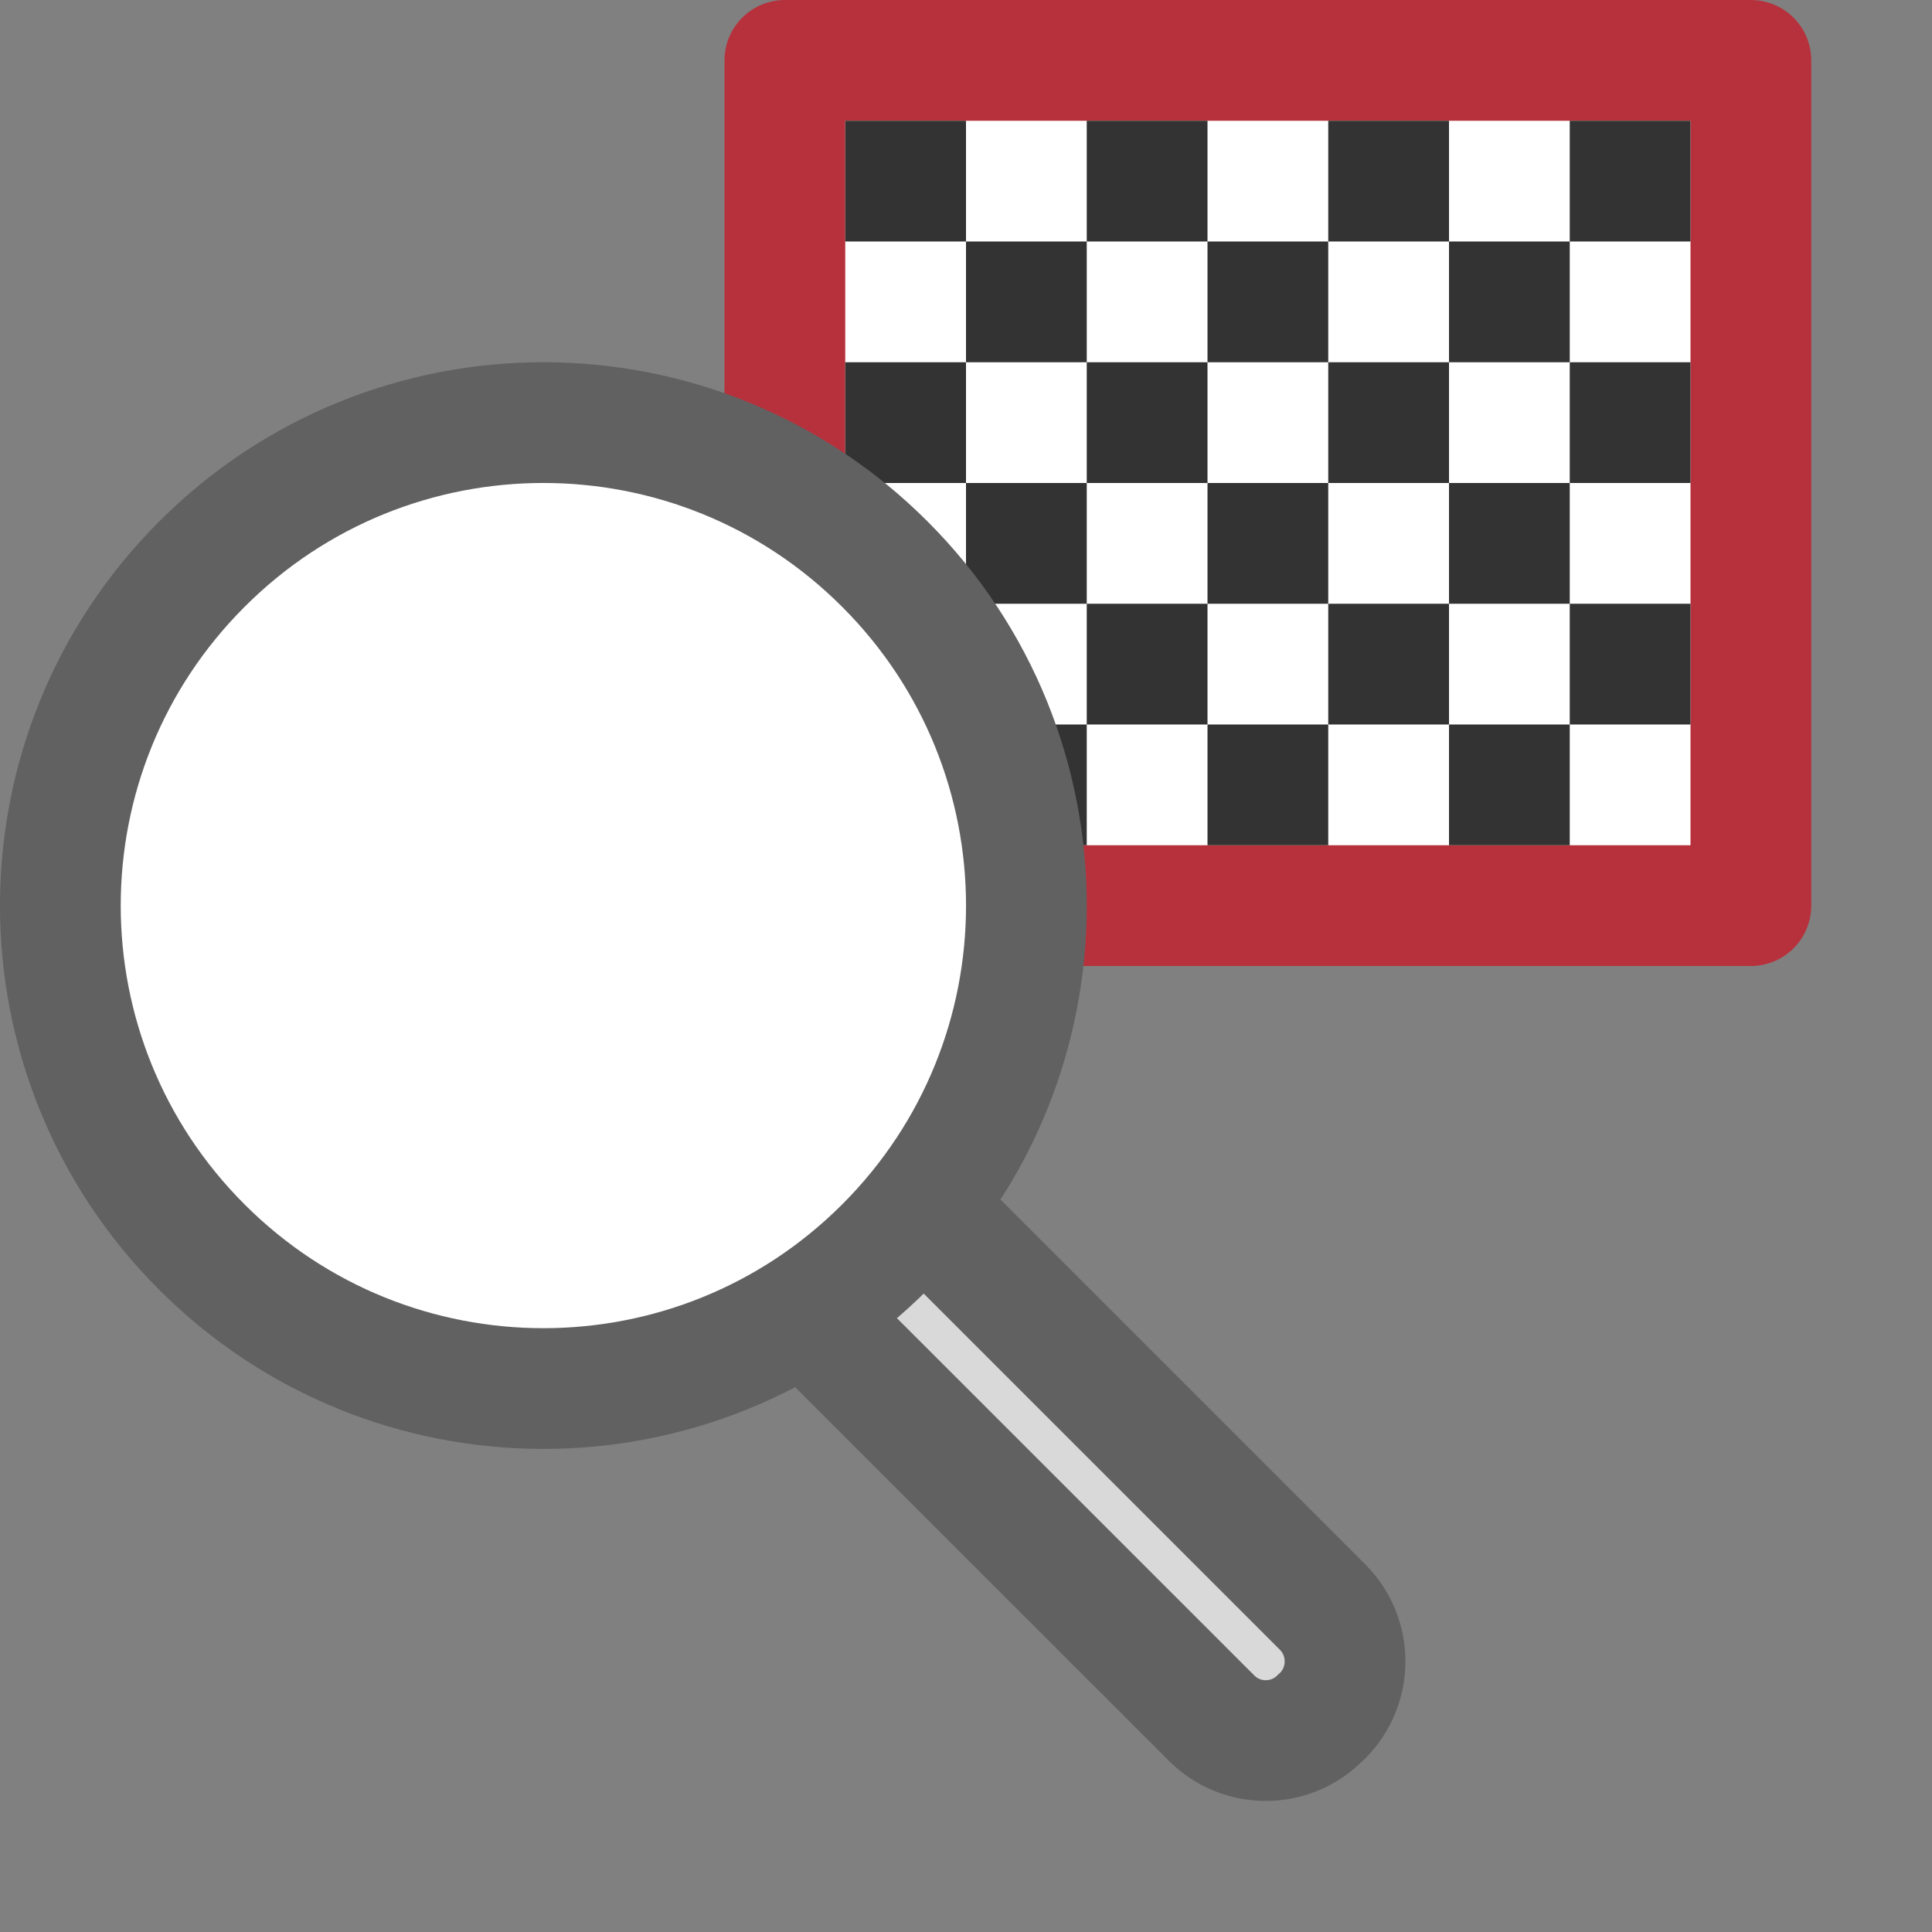 <svg width="16" height="16" viewBox="0 0 16 16" fill="none" xmlns="http://www.w3.org/2000/svg">
<rect x="0" y="0" width="16" height="16" fill="#808080" stroke="none"/>
<path d="M6.5 0.5H14.5V7.5H6.5V0.5Z" fill="#FFFFFF" stroke="#B7313C" stroke-linejoin="round"/>
<path d="M7 5H8V6H7V5Z" fill="#333333"/>
<path d="M12 6H13V7H12V6Z" fill="#333333"/>
<path d="M13 5H14V6H13V5Z" fill="#333333"/>
<path d="M12 4H13V5H12V4Z" fill="#333333"/>
<path d="M13 3H14V4H13V3Z" fill="#333333"/>
<path d="M12 2H13V3H12V2Z" fill="#333333"/>
<path d="M13 1H14V2H13V1Z" fill="#333333"/>
<path d="M10 6H11V7H10V6Z" fill="#333333"/>
<path d="M11 5H12V6H11V5Z" fill="#333333"/>
<path d="M11 3H12V4H11V3Z" fill="#333333"/>
<path d="M11 1H12V2H11V1Z" fill="#333333"/>
<path d="M8 6H9V7H8V6Z" fill="#333333"/>
<path d="M9 5H10V6H9V5Z" fill="#333333"/>
<path d="M10 2H11V3H10V2Z" fill="#333333"/>
<path d="M9 3H10V4H9V3Z" fill="#333333"/>
<path d="M10 4H11V5H10L10 4Z" fill="#333333"/>
<path d="M8 4H9V5H8V4Z" fill="#333333"/>
<path d="M7 3H8V4H7V3Z" fill="#333333"/>
<path d="M8 2H9V3H8V2Z" fill="#333333"/>
<path d="M7 1H8V2H7V1Z" fill="#333333"/>
<path d="M9 1H10V2H9V1Z" fill="#333333"/>
<path d="M10.033 14.228L5.086 9.282L6.006 8.362L10.953 13.309C11.201 13.557 11.201 13.96 10.953 14.209L10.932 14.228C10.684 14.477 10.281 14.477 10.033 14.228Z" fill="#D9D9D9" stroke="#616162"/>
<path d="M7.328 4.672C8.891 6.234 8.891 8.766 7.328 10.328C5.766 11.89 3.234 11.89 1.672 10.328C0.109 8.766 0.109 6.234 1.672 4.672C3.234 3.109 5.766 3.109 7.328 4.672Z" fill="white" stroke="#616162"/>
</svg>
